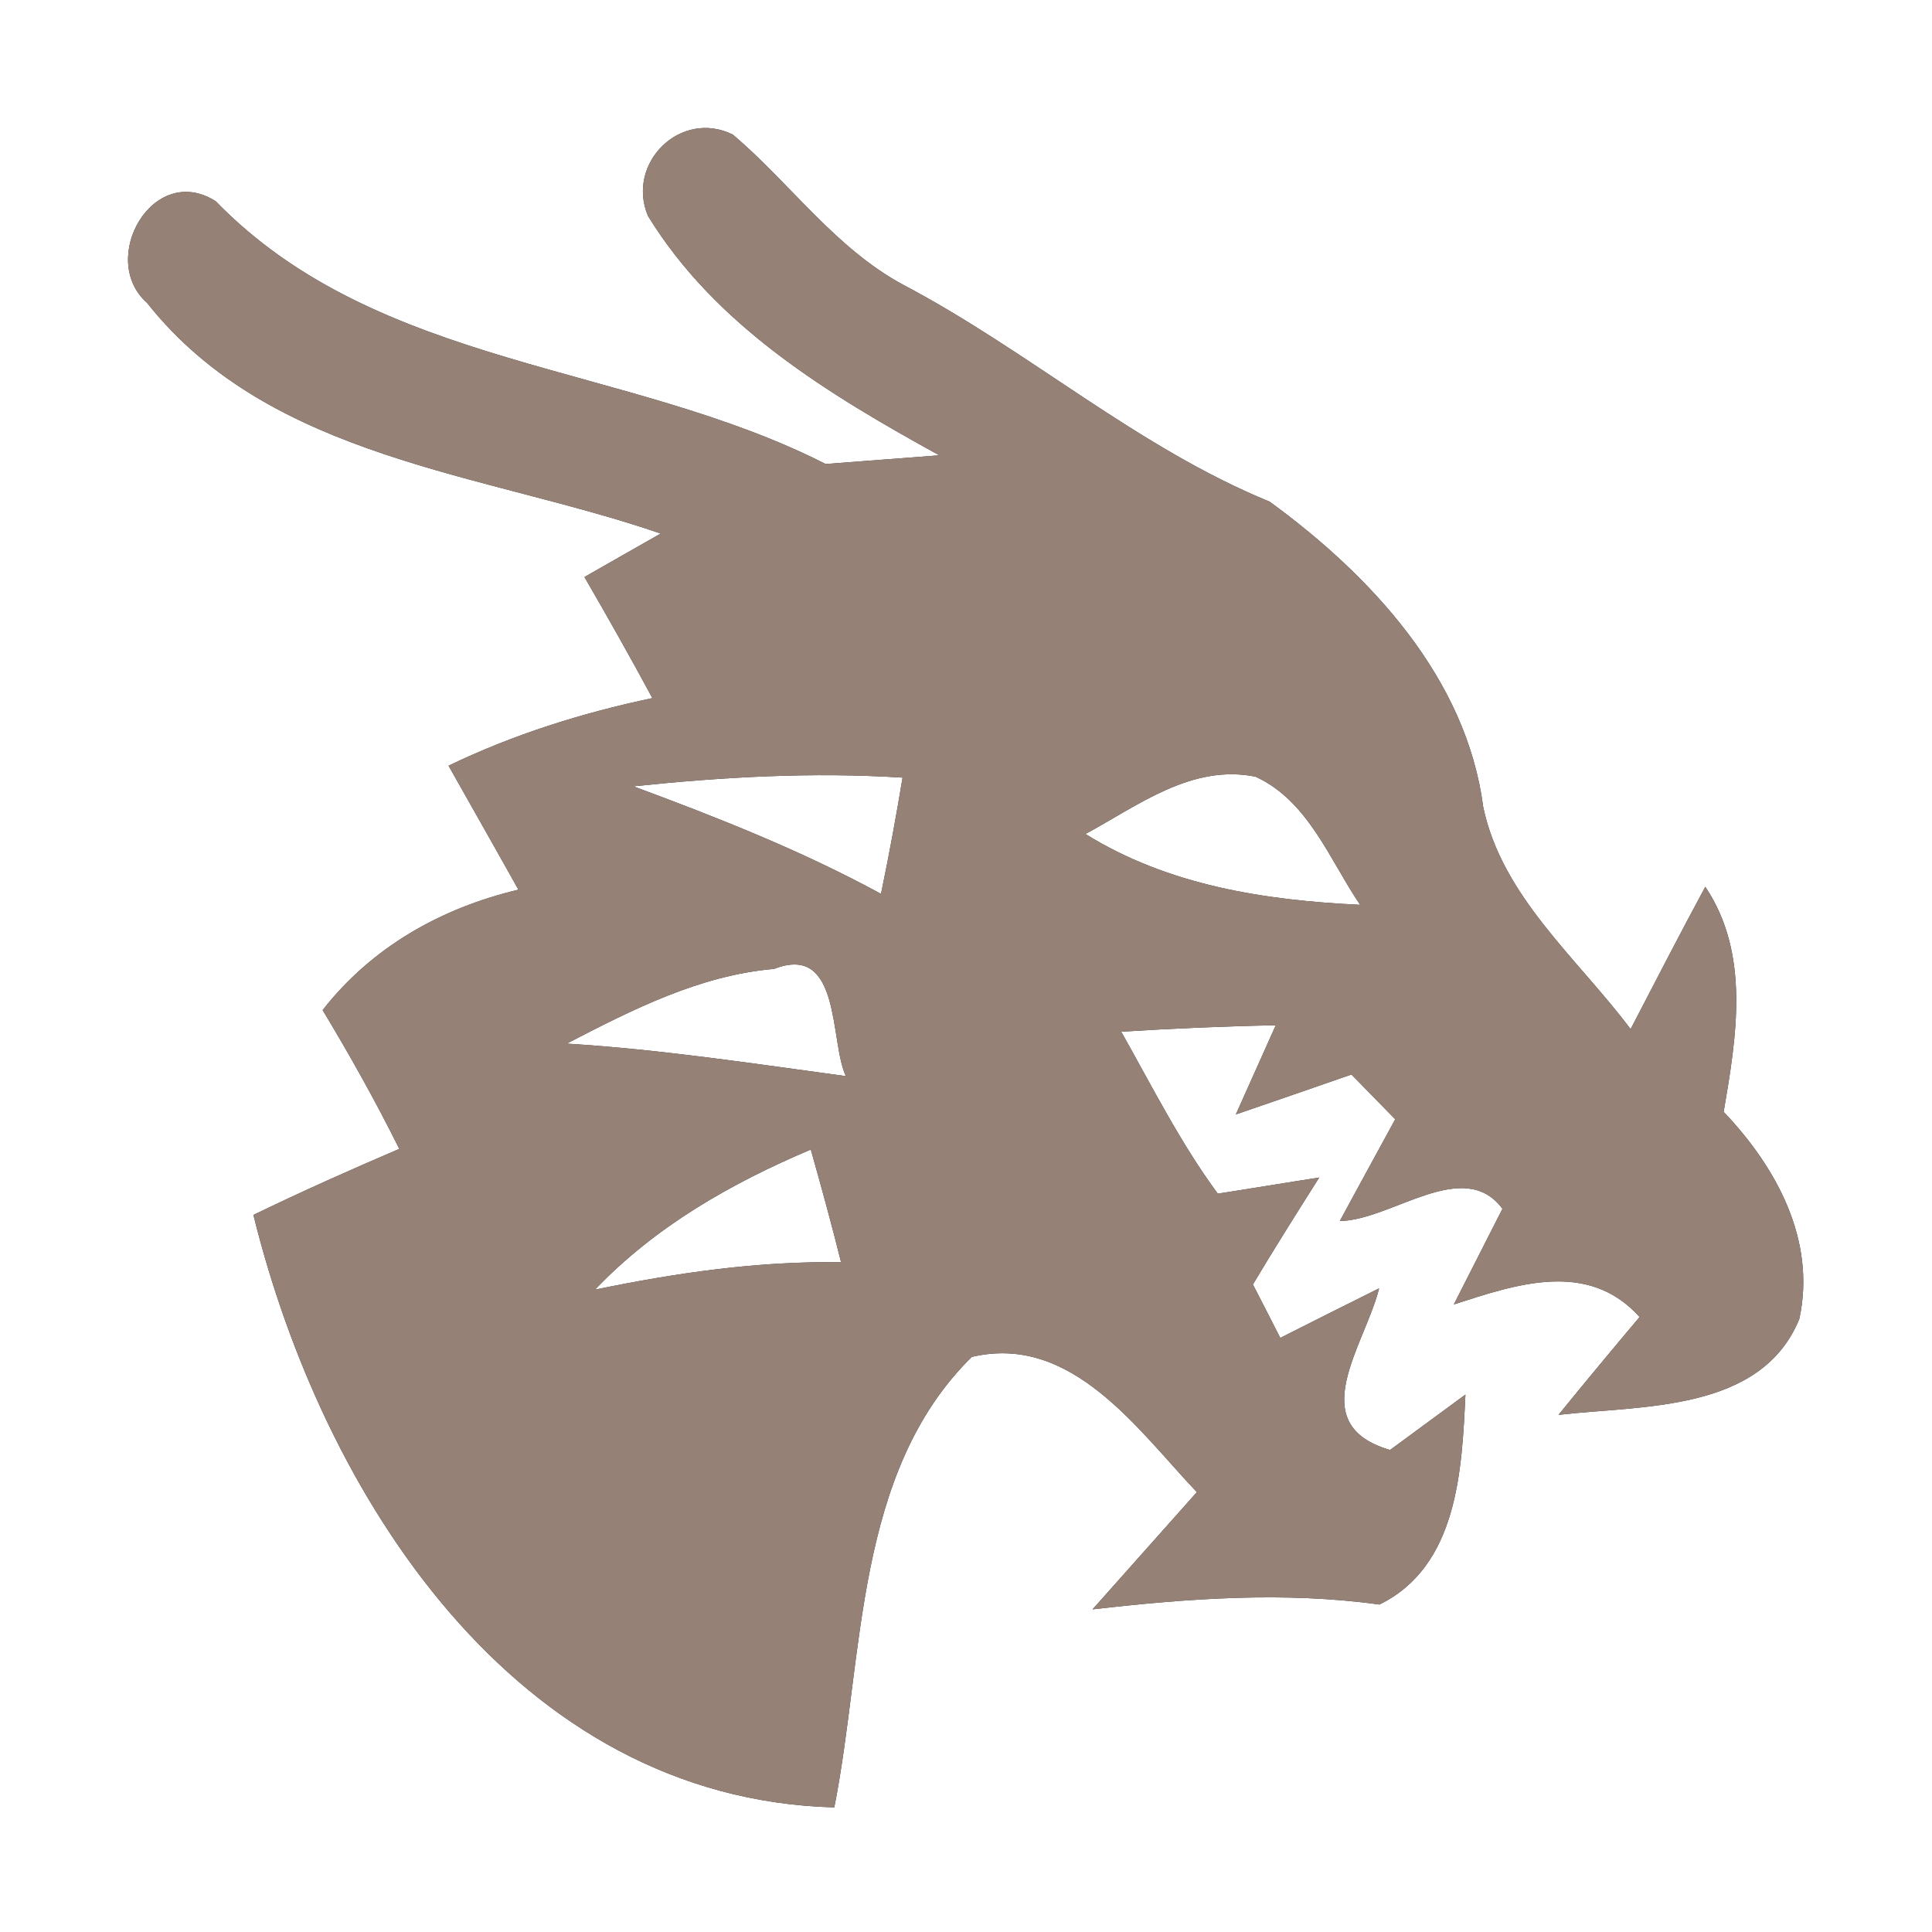 <?xml version="1.0" encoding="UTF-8" ?>
<!DOCTYPE svg PUBLIC "-//W3C//DTD SVG 1.1//EN" "http://www.w3.org/Graphics/SVG/1.1/DTD/svg11.dtd">
<svg width="60pt" height="60pt" viewBox="0 0 60 60" version="1.1" xmlns="http://www.w3.org/2000/svg">
<rect x="0" y="0" width="60" height="60" fill="#333333" stroke="none"/>
<g id="#ffffffff">
<path fill="#ffffff" opacity="1.00" d=" M 0.00 0.00 L 60.00 0.00 L 60.00 60.00 L 0.00 60.00 L 0.00 0.00 M 20.12 6.70 C 22.22 10.13 25.74 12.25 29.17 14.14 C 28.29 14.21 26.52 14.34 25.64 14.41 C 19.47 11.27 11.75 11.45 6.70 6.25 C 4.75 5.01 3.03 8.05 4.57 9.41 C 8.42 14.27 15.06 14.69 20.52 16.57 C 19.93 16.90 18.75 17.58 18.15 17.92 C 18.87 19.16 19.58 20.42 20.26 21.68 C 18.08 22.14 15.94 22.81 13.93 23.78 C 14.65 25.06 15.38 26.34 16.10 27.63 C 13.70 28.20 11.55 29.41 10.02 31.37 C 10.87 32.78 11.67 34.21 12.40 35.68 C 10.88 36.33 9.36 37.01 7.87 37.73 C 10.01 46.41 15.98 55.86 25.91 56.13 C 26.84 51.43 26.53 45.73 30.18 42.14 C 33.28 41.41 35.32 44.39 37.17 46.34 C 36.09 47.55 35.01 48.77 33.93 49.98 C 36.89 49.64 39.87 49.42 42.84 49.83 C 45.27 48.64 45.40 45.66 45.51 43.31 C 44.93 43.74 43.75 44.60 43.17 45.03 C 40.45 44.24 42.38 41.80 42.83 40.01 C 42.06 40.39 40.53 41.16 39.76 41.55 C 39.55 41.13 39.12 40.30 38.91 39.89 C 39.58 38.77 40.27 37.67 40.97 36.57 C 40.18 36.69 38.61 36.95 37.82 37.07 C 36.66 35.50 35.78 33.74 34.82 32.04 C 36.42 31.94 38.02 31.87 39.62 31.84 C 39.31 32.53 38.69 33.92 38.38 34.61 C 39.57 34.20 40.77 33.79 41.97 33.37 C 42.31 33.72 42.99 34.41 43.33 34.76 C 42.76 35.81 42.18 36.86 41.61 37.92 C 43.21 37.90 45.45 35.91 46.66 37.54 C 46.28 38.28 45.53 39.77 45.15 40.51 C 47.11 39.88 49.31 39.12 50.92 40.90 C 50.07 41.91 49.23 42.92 48.40 43.94 C 50.97 43.64 54.69 43.87 55.88 40.96 C 56.41 38.51 55.16 36.24 53.53 34.53 C 53.93 32.19 54.36 29.63 52.96 27.54 C 52.17 29.00 51.41 30.48 50.64 31.96 C 48.99 29.76 46.64 27.84 46.06 25.05 C 45.54 21.05 42.56 17.86 39.43 15.58 C 35.31 13.89 31.97 10.91 28.06 8.85 C 25.94 7.71 24.55 5.70 22.76 4.18 C 21.14 3.38 19.44 5.06 20.12 6.70 Z" />
<path fill="#ffffff" opacity="1.00" d=" M 19.67 24.42 C 22.44 24.13 25.24 23.97 28.03 24.15 C 27.83 25.36 27.61 26.56 27.36 27.76 C 24.90 26.42 22.29 25.39 19.67 24.42 Z" />
<path fill="#ffffff" opacity="1.00" d=" M 33.71 25.90 C 35.34 25.02 37.01 23.72 38.99 24.12 C 40.63 24.87 41.29 26.70 42.24 28.10 C 39.28 27.96 36.28 27.50 33.71 25.90 Z" />
<path fill="#ffffff" opacity="1.00" d=" M 17.60 32.41 C 19.63 31.36 21.72 30.29 24.04 30.09 C 26.14 29.27 25.76 32.36 26.27 33.42 C 23.39 33.03 20.51 32.59 17.60 32.41 Z" />
<path fill="#ffffff" opacity="1.00" d=" M 18.48 40.05 C 20.35 38.09 22.70 36.75 25.18 35.70 C 25.51 36.87 25.83 38.03 26.12 39.20 C 23.54 39.16 21.00 39.53 18.48 40.05 Z" />
</g>
<g id="#000000ff">
<path fill="#968176" opacity="1.00" d=" M 20.12 6.70 C 19.44 5.06 21.14 3.38 22.76 4.18 C 24.55 5.70 25.94 7.71 28.06 8.85 C 31.97 10.91 35.31 13.89 39.43 15.58 C 42.56 17.86 45.54 21.05 46.06 25.05 C 46.64 27.84 48.99 29.76 50.64 31.96 C 51.41 30.48 52.17 29.00 52.96 27.54 C 54.36 29.63 53.93 32.19 53.53 34.53 C 55.16 36.24 56.41 38.51 55.88 40.96 C 54.69 43.87 50.97 43.64 48.40 43.94 C 49.23 42.92 50.07 41.91 50.92 40.90 C 49.31 39.12 47.11 39.88 45.15 40.51 C 45.53 39.77 46.28 38.28 46.66 37.54 C 45.45 35.91 43.21 37.90 41.61 37.92 C 42.18 36.86 42.76 35.81 43.33 34.76 C 42.99 34.41 42.31 33.72 41.97 33.37 C 40.77 33.79 39.57 34.20 38.38 34.61 C 38.69 33.92 39.31 32.53 39.62 31.84 C 38.02 31.87 36.42 31.94 34.82 32.04 C 35.78 33.74 36.66 35.50 37.82 37.07 C 38.61 36.95 40.18 36.69 40.97 36.57 C 40.27 37.67 39.58 38.77 38.91 39.89 C 39.12 40.30 39.55 41.13 39.76 41.55 C 40.53 41.16 42.06 40.39 42.83 40.01 C 42.38 41.80 40.45 44.24 43.17 45.03 C 43.75 44.60 44.93 43.74 45.51 43.31 C 45.40 45.66 45.27 48.64 42.84 49.83 C 39.87 49.42 36.89 49.64 33.93 49.98 C 35.01 48.77 36.09 47.55 37.17 46.34 C 35.32 44.39 33.28 41.41 30.18 42.14 C 26.53 45.73 26.84 51.43 25.91 56.13 C 15.98 55.86 10.01 46.41 7.87 37.73 C 9.36 37.01 10.88 36.33 12.40 35.68 C 11.67 34.21 10.87 32.78 10.02 31.37 C 11.55 29.41 13.70 28.20 16.10 27.63 C 15.38 26.34 14.65 25.06 13.93 23.78 C 15.94 22.81 18.08 22.14 20.26 21.68 C 19.58 20.42 18.87 19.16 18.15 17.92 C 18.75 17.58 19.93 16.90 20.52 16.57 C 15.06 14.69 8.42 14.27 4.57 9.41 C 3.03 8.05 4.75 5.01 6.70 6.25 C 11.75 11.45 19.47 11.27 25.64 14.41 C 26.52 14.34 28.29 14.21 29.17 14.14 C 25.74 12.25 22.22 10.13 20.12 6.70 M 19.67 24.42 C 22.29 25.39 24.90 26.42 27.36 27.76 C 27.61 26.56 27.83 25.36 28.03 24.15 C 25.24 23.97 22.44 24.13 19.67 24.42 M 33.71 25.90 C 36.28 27.50 39.28 27.96 42.24 28.10 C 41.29 26.70 40.63 24.87 38.99 24.12 C 37.01 23.72 35.34 25.02 33.71 25.90 M 17.60 32.41 C 20.51 32.59 23.39 33.03 26.27 33.42 C 25.76 32.36 26.14 29.27 24.04 30.09 C 21.72 30.29 19.63 31.36 17.60 32.41 M 18.48 40.05 C 21.00 39.53 23.54 39.16 26.12 39.20 C 25.83 38.03 25.51 36.87 25.18 35.70 C 22.70 36.75 20.35 38.09 18.48 40.05 Z" />
</g>
</svg>
